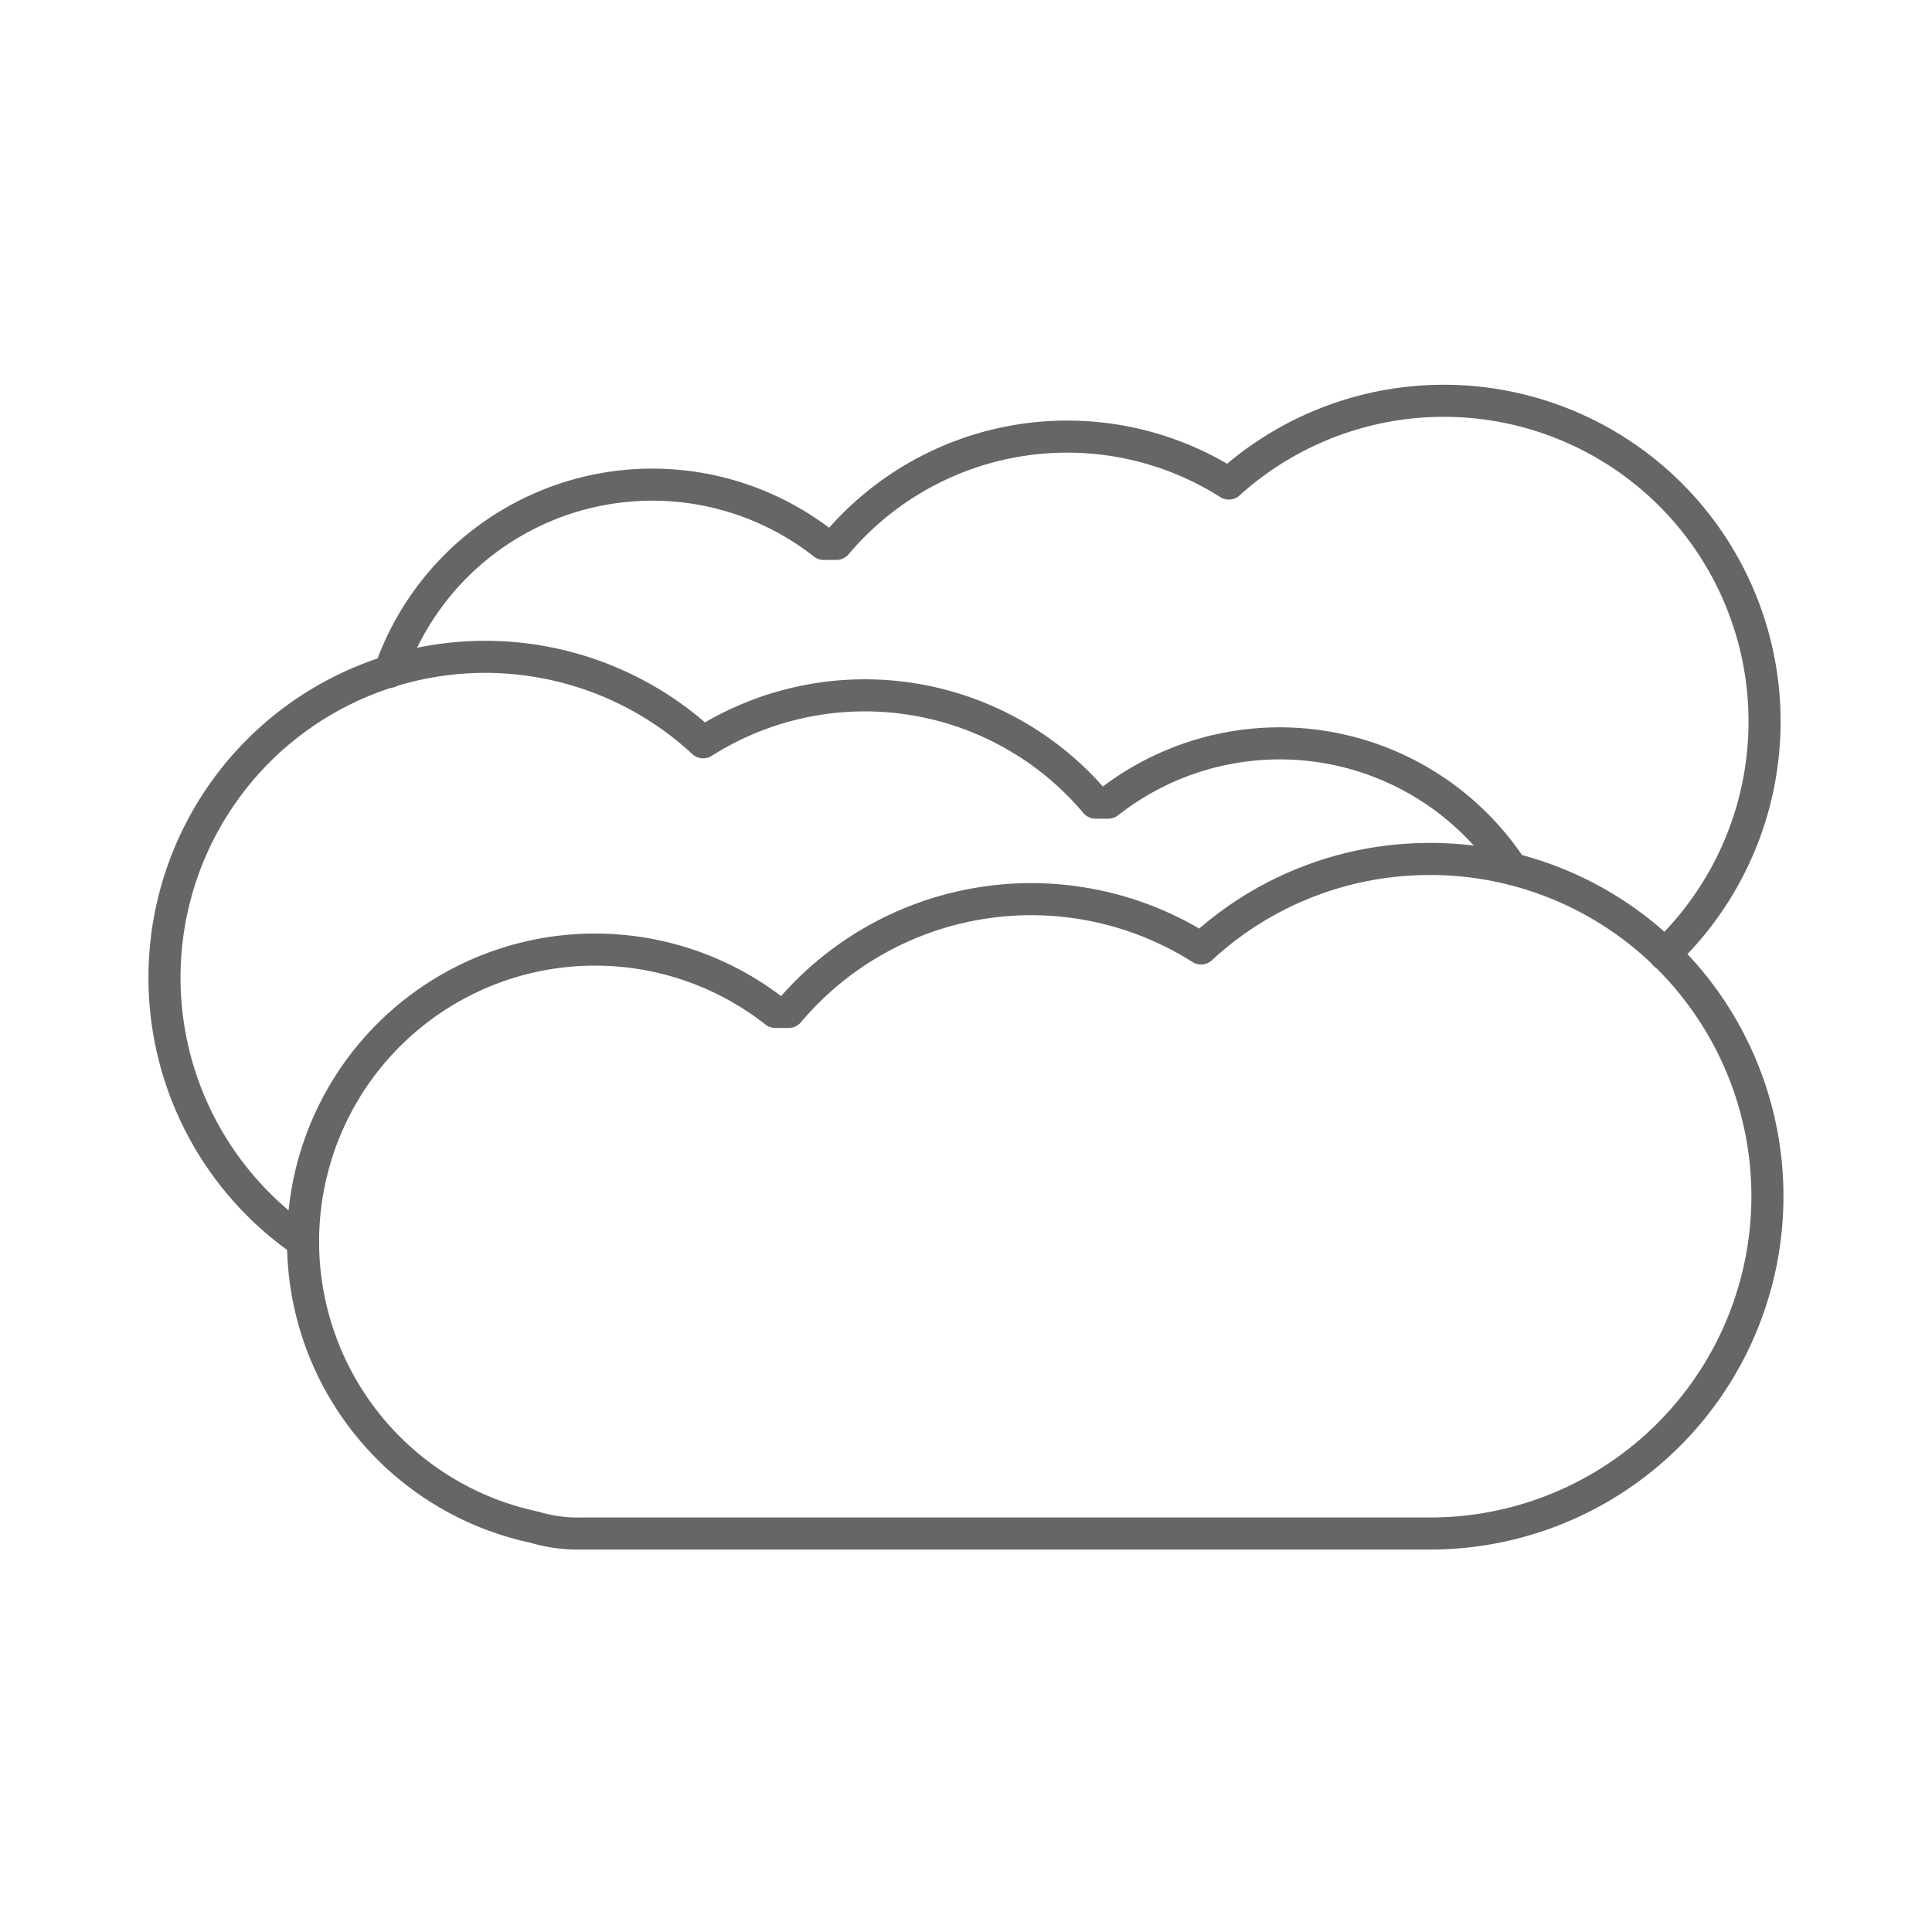 <svg id="Layer_1" data-name="Layer 1" xmlns="http://www.w3.org/2000/svg" viewBox="0 0 512 512"><defs><style>.cls-1{fill:none;stroke:#666;stroke-linecap:round;stroke-linejoin:round;stroke-width:8.5px}</style></defs><path class="cls-1" d="M441.13 252.88a85 85 0 00-115.48-124.74 80 80 0 00-104 16h-3.34a73.59 73.59 0 00-115 33.88"/><path class="cls-1" d="M80.27 329a85 85 0 11106.08-132.29 80 80 0 01104 16h3.34a73.58 73.58 0 01107 17.56"/><path class="cls-1" d="M378.91 227.64a89.06 89.06 0 00-60.62 23.71A84.08 84.08 0 00209 268.17h-3.52a77.38 77.38 0 10-63.92 136.54A40.32 40.32 0 00154 406.4h225a89.38 89.38 0 100-178.77z"/></svg>
